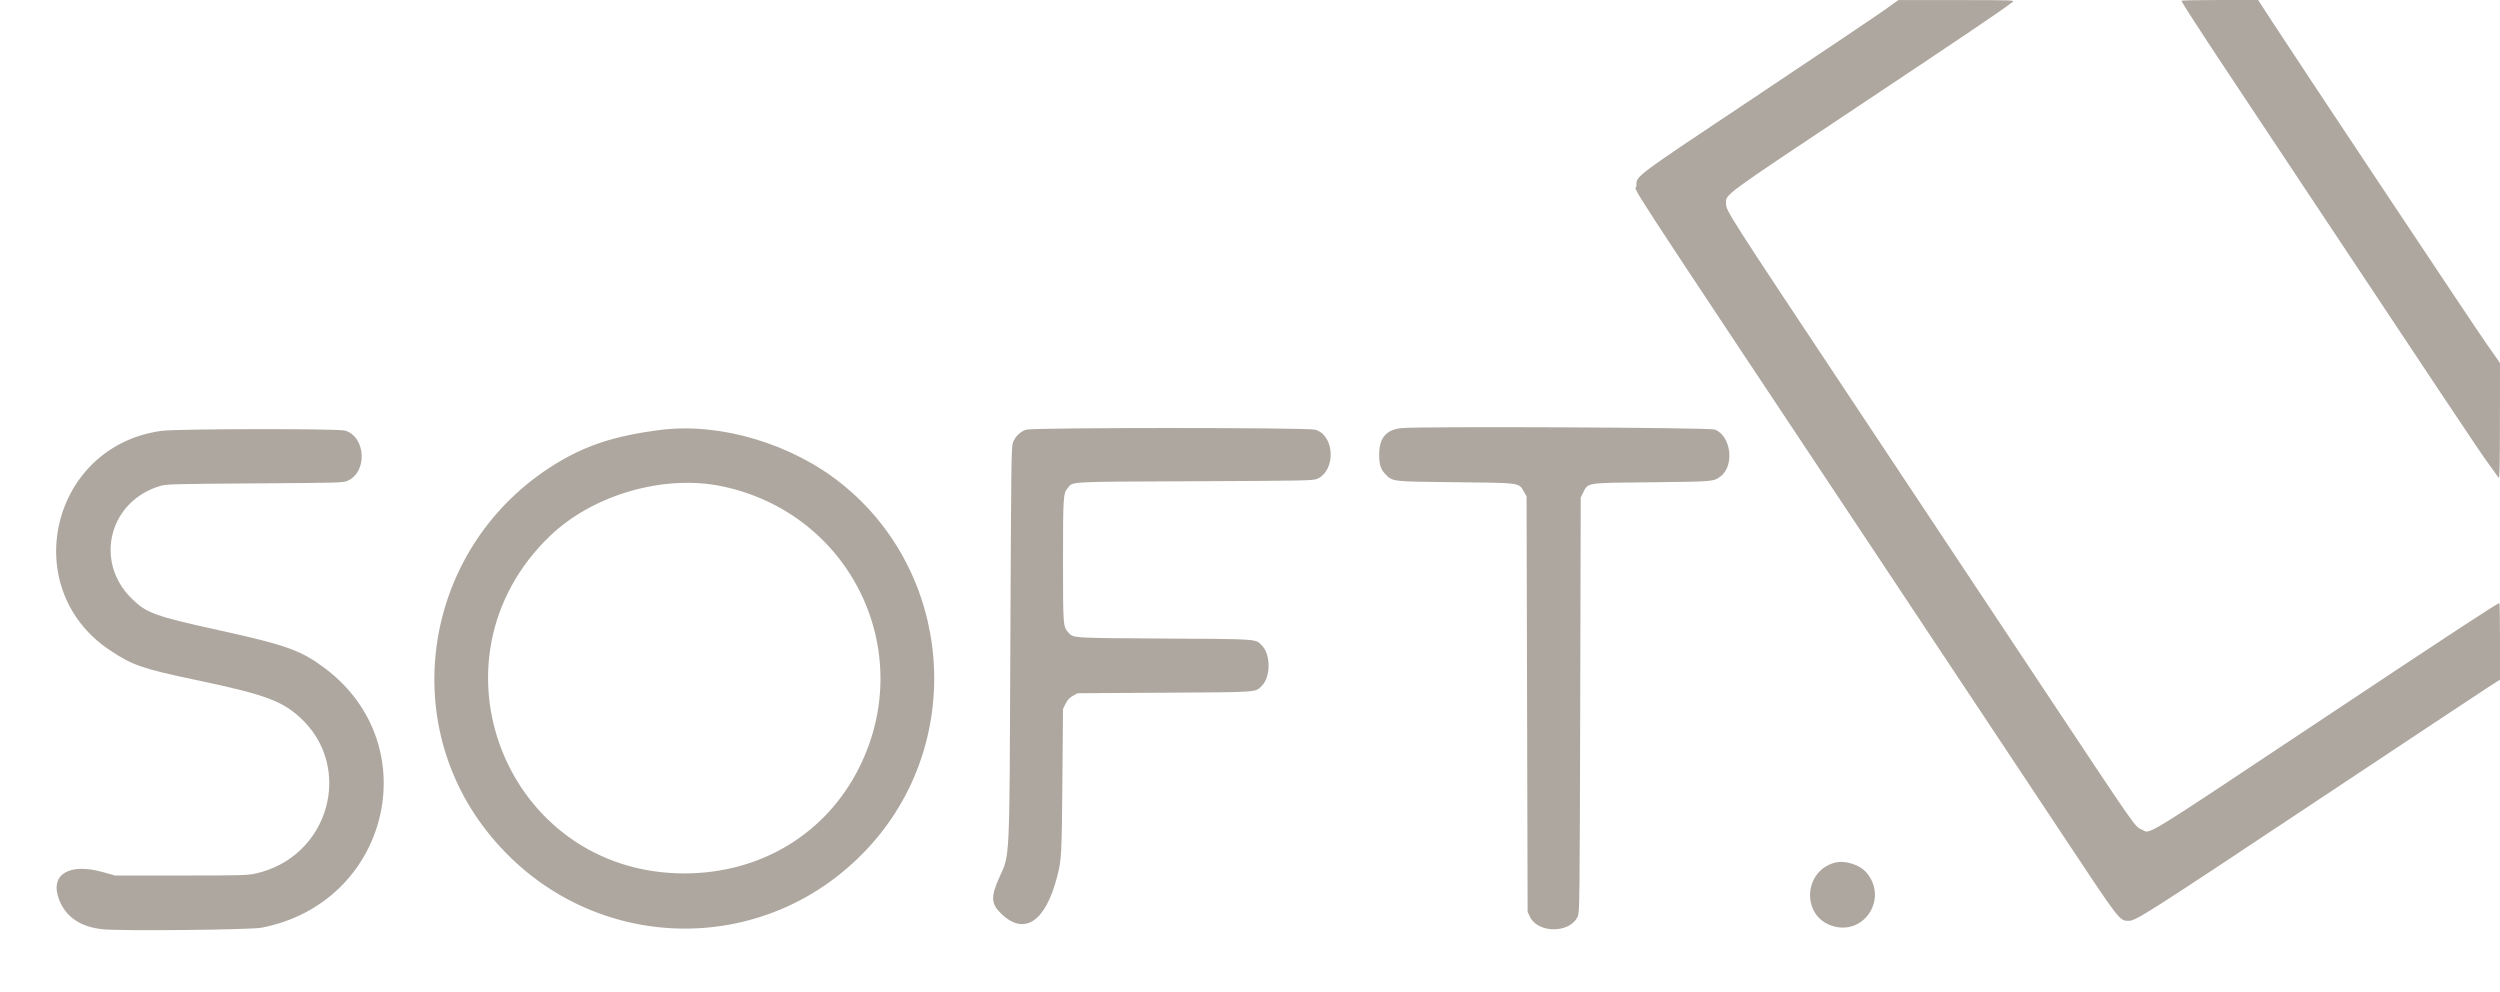 <svg xmlns="http://www.w3.org/2000/svg" xmlns:xlink="http://www.w3.org/1999/xlink" id="svg" version="1.1" width="400" height="158.675" viewBox="0, 0, 400,158.675"><g id="svgg"><path id="path0" d="M301.500 1.614 C 300.262 2.498,291.058 8.683,281.045 15.358 C 261.157 28.616,261.833 28.111,261.833 29.709 C 261.833 31.074,257.001 23.649,300.750 89.500 C 313.387 108.521,326.759 128.658,330.465 134.250 C 339.192 147.417,339.127 147.333,340.587 147.333 C 341.724 147.333,343.516 146.193,369.381 129.003 C 384.211 119.147,397.167 110.558,398.173 109.917 L 400.000 108.750 400.000 102.625 C 400.000 99.256,399.957 96.500,399.905 96.500 C 399.590 96.500,393.205 100.685,370.914 115.501 C 341.765 134.876,344.196 133.397,342.630 132.704 C 341.566 132.234,341.948 132.782,327.214 110.583 C 319.791 99.400,305.446 77.800,295.336 62.583 C 276.574 34.346,276.171 33.715,276.168 32.617 C 276.164 31.016,275.115 31.789,297.750 16.715 C 315.030 5.208,319.949 1.884,322.000 0.334 C 322.410 0.023,322.273 0.018,313.083 0.013 L 303.750 0.007 301.500 1.614 M349.028 0.125 C 349.278 0.688,351.912 4.759,356.418 11.547 C 393.214 66.973,396.548 71.977,398.105 74.110 C 398.918 75.225,399.673 76.275,399.782 76.443 C 399.937 76.683,399.983 74.703,399.990 67.426 L 400.000 58.101 399.546 57.426 C 399.296 57.054,398.476 55.887,397.724 54.833 C 396.305 52.845,367.199 9.092,363.437 3.292 L 361.301 -0.000 355.137 -0.000 C 351.746 -0.000,348.997 0.056,349.028 0.125 M224.148 68.503 C 221.744 68.791,220.666 70.101,220.668 72.729 C 220.669 74.379,220.916 75.126,221.728 75.939 C 222.853 77.064,222.728 77.050,232.917 77.155 C 243.374 77.263,243.002 77.211,243.833 78.681 L 244.250 79.417 244.333 112.667 L 244.417 145.917 244.812 146.719 C 246.127 149.390,251.259 149.327,252.440 146.626 C 252.738 145.944,252.753 144.619,252.833 112.750 L 252.917 79.583 253.333 78.759 C 254.121 77.200,253.678 77.264,264.333 77.158 C 274.180 77.060,274.156 77.062,275.293 76.217 C 277.564 74.531,276.976 69.726,274.376 68.727 C 273.521 68.399,226.754 68.190,224.148 68.503 M164.186 68.750 C 163.247 69.043,162.421 69.849,162.068 70.818 C 161.812 71.519,161.778 74.219,161.658 102.750 C 161.509 138.597,161.604 136.580,159.890 140.394 C 158.505 143.474,158.559 144.602,160.165 146.164 C 163.881 149.778,167.288 147.523,169.155 140.213 C 169.846 137.507,169.881 136.870,169.983 125.000 L 170.083 113.417 170.500 112.583 C 170.808 111.968,171.113 111.641,171.667 111.333 L 172.417 110.917 186.333 110.833 C 201.713 110.741,200.842 110.806,201.955 109.663 C 203.311 108.270,203.311 104.730,201.955 103.337 C 200.842 102.194,201.713 102.259,186.333 102.167 C 171.186 102.076,171.760 102.114,170.896 101.146 C 170.099 100.256,170.083 100.038,170.083 89.833 C 170.083 79.584,170.122 78.944,170.780 78.161 C 171.754 77.004,170.211 77.092,191.167 77.000 C 208.933 76.922,210.124 76.898,210.750 76.616 C 213.786 75.247,213.575 69.679,210.451 68.751 C 209.244 68.392,165.336 68.392,164.186 68.750 M25.845 68.937 C 8.126 71.342,2.756 94.171,17.588 104.040 C 21.231 106.464,22.759 106.989,31.500 108.827 C 42.155 111.066,45.033 112.100,47.942 114.736 C 56.770 122.736,52.638 137.231,40.801 139.785 C 39.553 140.054,38.383 140.083,28.917 140.083 L 18.417 140.083 16.486 139.542 C 10.996 138.001,7.905 139.942,9.460 143.953 C 10.538 146.732,12.897 148.328,16.461 148.686 C 19.394 148.982,40.051 148.776,41.833 148.434 C 62.213 144.523,68.417 119.299,52.033 106.958 C 48.184 104.058,45.833 103.213,35.000 100.830 C 24.671 98.558,23.385 98.086,20.985 95.683 C 14.993 89.685,17.546 80.060,25.750 77.720 C 26.646 77.464,28.219 77.425,40.833 77.342 C 54.685 77.252,54.929 77.244,55.672 76.900 C 58.833 75.438,58.514 69.891,55.211 68.897 C 54.085 68.558,28.380 68.593,25.845 68.937 M105.750 68.779 C 98.477 69.688,93.729 71.231,88.769 74.298 C 68.355 86.923,63.256 114.252,77.833 132.912 C 93.481 152.943,122.780 153.917,139.532 134.963 C 154.500 118.026,152.300 91.627,134.740 77.463 C 126.755 71.022,115.289 67.587,105.750 68.779 M115.522 77.806 C 136.055 82.093,146.797 104.061,137.501 122.750 C 132.208 133.392,121.742 139.744,109.500 139.744 C 81.014 139.744,67.393 105.501,88.018 85.736 C 94.902 79.140,106.247 75.869,115.522 77.806 M293.492 138.051 C 288.555 139.442,288.244 146.467,293.047 148.107 C 298.125 149.841,302.131 143.922,298.725 139.717 C 297.615 138.346,295.187 137.573,293.492 138.051 " stroke="none" fill="#aea79f" fill-rule="evenodd"/></g></svg>